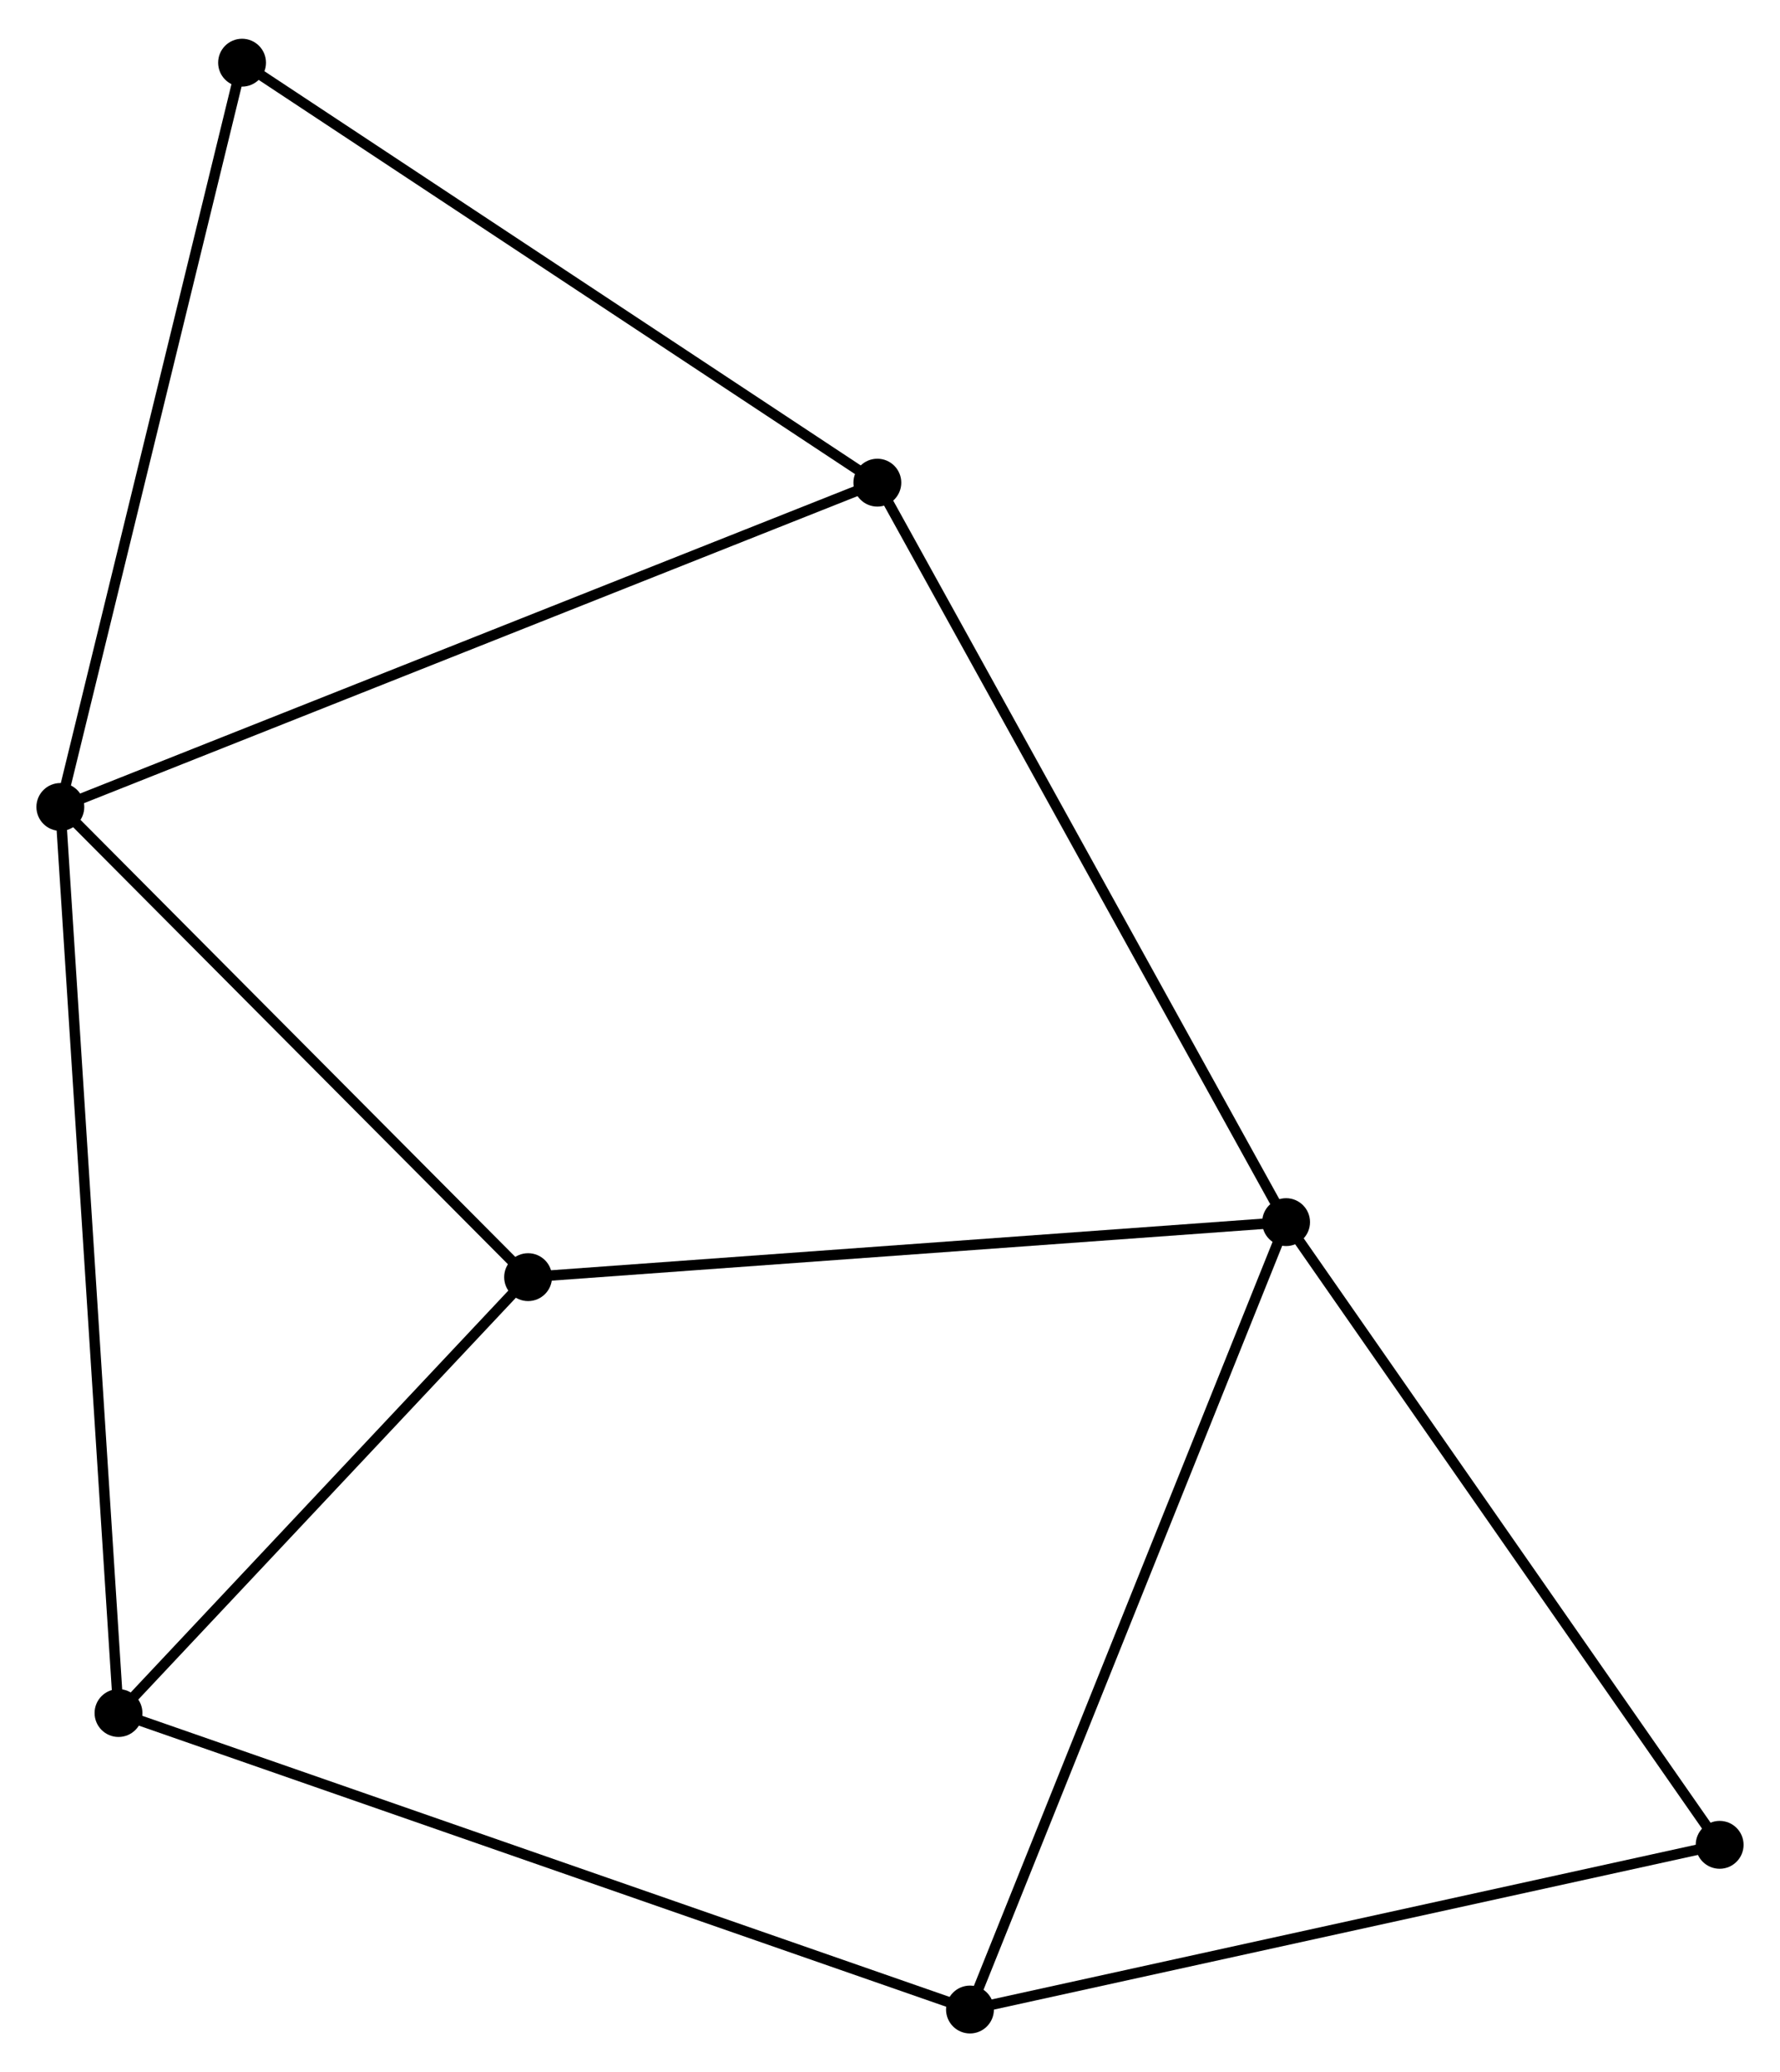 <?xml version="1.0" encoding="UTF-8" standalone="no"?>
<!DOCTYPE svg PUBLIC "-//W3C//DTD SVG 1.1//EN"
 "http://www.w3.org/Graphics/SVG/1.1/DTD/svg11.dtd">
<!-- Generated by graphviz version 2.36.0 (20140111.2315)
 -->
<!-- Title: %3 Pages: 1 -->
<svg width="171pt" height="199pt"
 viewBox="0.00 0.00 171.10 198.67" xmlns="http://www.w3.org/2000/svg" xmlns:xlink="http://www.w3.org/1999/xlink">
<g id="graph0" class="graph" transform="scale(1 1) rotate(0) translate(4 194.666)">
<title>%3</title>
<!-- 0 -->
<g id="node1" class="node"><title>0</title>
<ellipse fill="black" stroke="black" cx="119.624" cy="-77.459" rx="1.8" ry="1.8"/>
</g>
<!-- 2 -->
<g id="node2" class="node"><title>2</title>
<ellipse fill="black" stroke="black" cx="89.238" cy="-1.8" rx="1.8" ry="1.8"/>
</g>
<!-- 0&#45;&#45;2 -->
<g id="edge1" class="edge"><title>0&#45;&#45;2</title>
<path fill="none" stroke="black" d="M118.873,-75.588C114.669,-65.121 94.098,-13.901 89.963,-3.605"/>
</g>
<!-- 3 -->
<g id="node3" class="node"><title>3</title>
<ellipse fill="black" stroke="black" cx="46.763" cy="-72.172" rx="1.8" ry="1.8"/>
</g>
<!-- 0&#45;&#45;3 -->
<g id="edge2" class="edge"><title>0&#45;&#45;3</title>
<path fill="none" stroke="black" d="M117.823,-77.328C107.83,-76.603 59.271,-73.08 48.769,-72.318"/>
</g>
<!-- 4 -->
<g id="node4" class="node"><title>4</title>
<ellipse fill="black" stroke="black" cx="80.334" cy="-148.512" rx="1.8" ry="1.8"/>
</g>
<!-- 0&#45;&#45;4 -->
<g id="edge3" class="edge"><title>0&#45;&#45;4</title>
<path fill="none" stroke="black" d="M118.653,-79.215C113.217,-89.046 86.618,-137.148 81.271,-146.817"/>
</g>
<!-- 7 -->
<g id="node5" class="node"><title>7</title>
<ellipse fill="black" stroke="black" cx="161.299" cy="-17.625" rx="1.8" ry="1.8"/>
</g>
<!-- 0&#45;&#45;7 -->
<g id="edge4" class="edge"><title>0&#45;&#45;7</title>
<path fill="none" stroke="black" d="M120.654,-75.98C126.37,-67.774 154.145,-27.897 160.152,-19.272"/>
</g>
<!-- 2&#45;&#45;7 -->
<g id="edge10" class="edge"><title>2&#45;&#45;7</title>
<path fill="none" stroke="black" d="M91.019,-2.191C100.903,-4.362 148.928,-14.909 159.316,-17.19"/>
</g>
<!-- 5 -->
<g id="node7" class="node"><title>5</title>
<ellipse fill="black" stroke="black" cx="7.391" cy="-30.289" rx="1.8" ry="1.8"/>
</g>
<!-- 2&#45;&#45;5 -->
<g id="edge9" class="edge"><title>2&#45;&#45;5</title>
<path fill="none" stroke="black" d="M87.529,-2.395C76.877,-6.103 19.715,-25.999 9.091,-29.697"/>
</g>
<!-- 3&#45;&#45;5 -->
<g id="edge11" class="edge"><title>3&#45;&#45;5</title>
<path fill="none" stroke="black" d="M45.453,-70.779C39.475,-64.42 14.817,-38.189 8.746,-31.731"/>
</g>
<!-- 6 -->
<g id="node8" class="node"><title>6</title>
<ellipse fill="black" stroke="black" cx="19.268" cy="-188.866" rx="1.8" ry="1.8"/>
</g>
<!-- 4&#45;&#45;6 -->
<g id="edge12" class="edge"><title>4&#45;&#45;6</title>
<path fill="none" stroke="black" d="M78.824,-149.51C70.449,-155.044 29.752,-181.939 20.949,-187.756"/>
</g>
<!-- 1 -->
<g id="node6" class="node"><title>1</title>
<ellipse fill="black" stroke="black" cx="1.8" cy="-117.35" rx="1.8" ry="1.8"/>
</g>
<!-- 1&#45;&#45;3 -->
<g id="edge5" class="edge"><title>1&#45;&#45;3</title>
<path fill="none" stroke="black" d="M3.296,-115.847C10.123,-108.988 38.282,-80.694 45.215,-73.727"/>
</g>
<!-- 1&#45;&#45;4 -->
<g id="edge6" class="edge"><title>1&#45;&#45;4</title>
<path fill="none" stroke="black" d="M3.741,-118.12C14.607,-122.432 67.773,-143.528 78.46,-147.769"/>
</g>
<!-- 1&#45;&#45;5 -->
<g id="edge7" class="edge"><title>1&#45;&#45;5</title>
<path fill="none" stroke="black" d="M1.917,-115.532C2.644,-104.202 6.549,-43.398 7.274,-32.097"/>
</g>
<!-- 1&#45;&#45;6 -->
<g id="edge8" class="edge"><title>1&#45;&#45;6</title>
<path fill="none" stroke="black" d="M2.232,-119.118C4.628,-128.926 16.269,-176.589 18.787,-186.898"/>
</g>
</g>
</svg>
